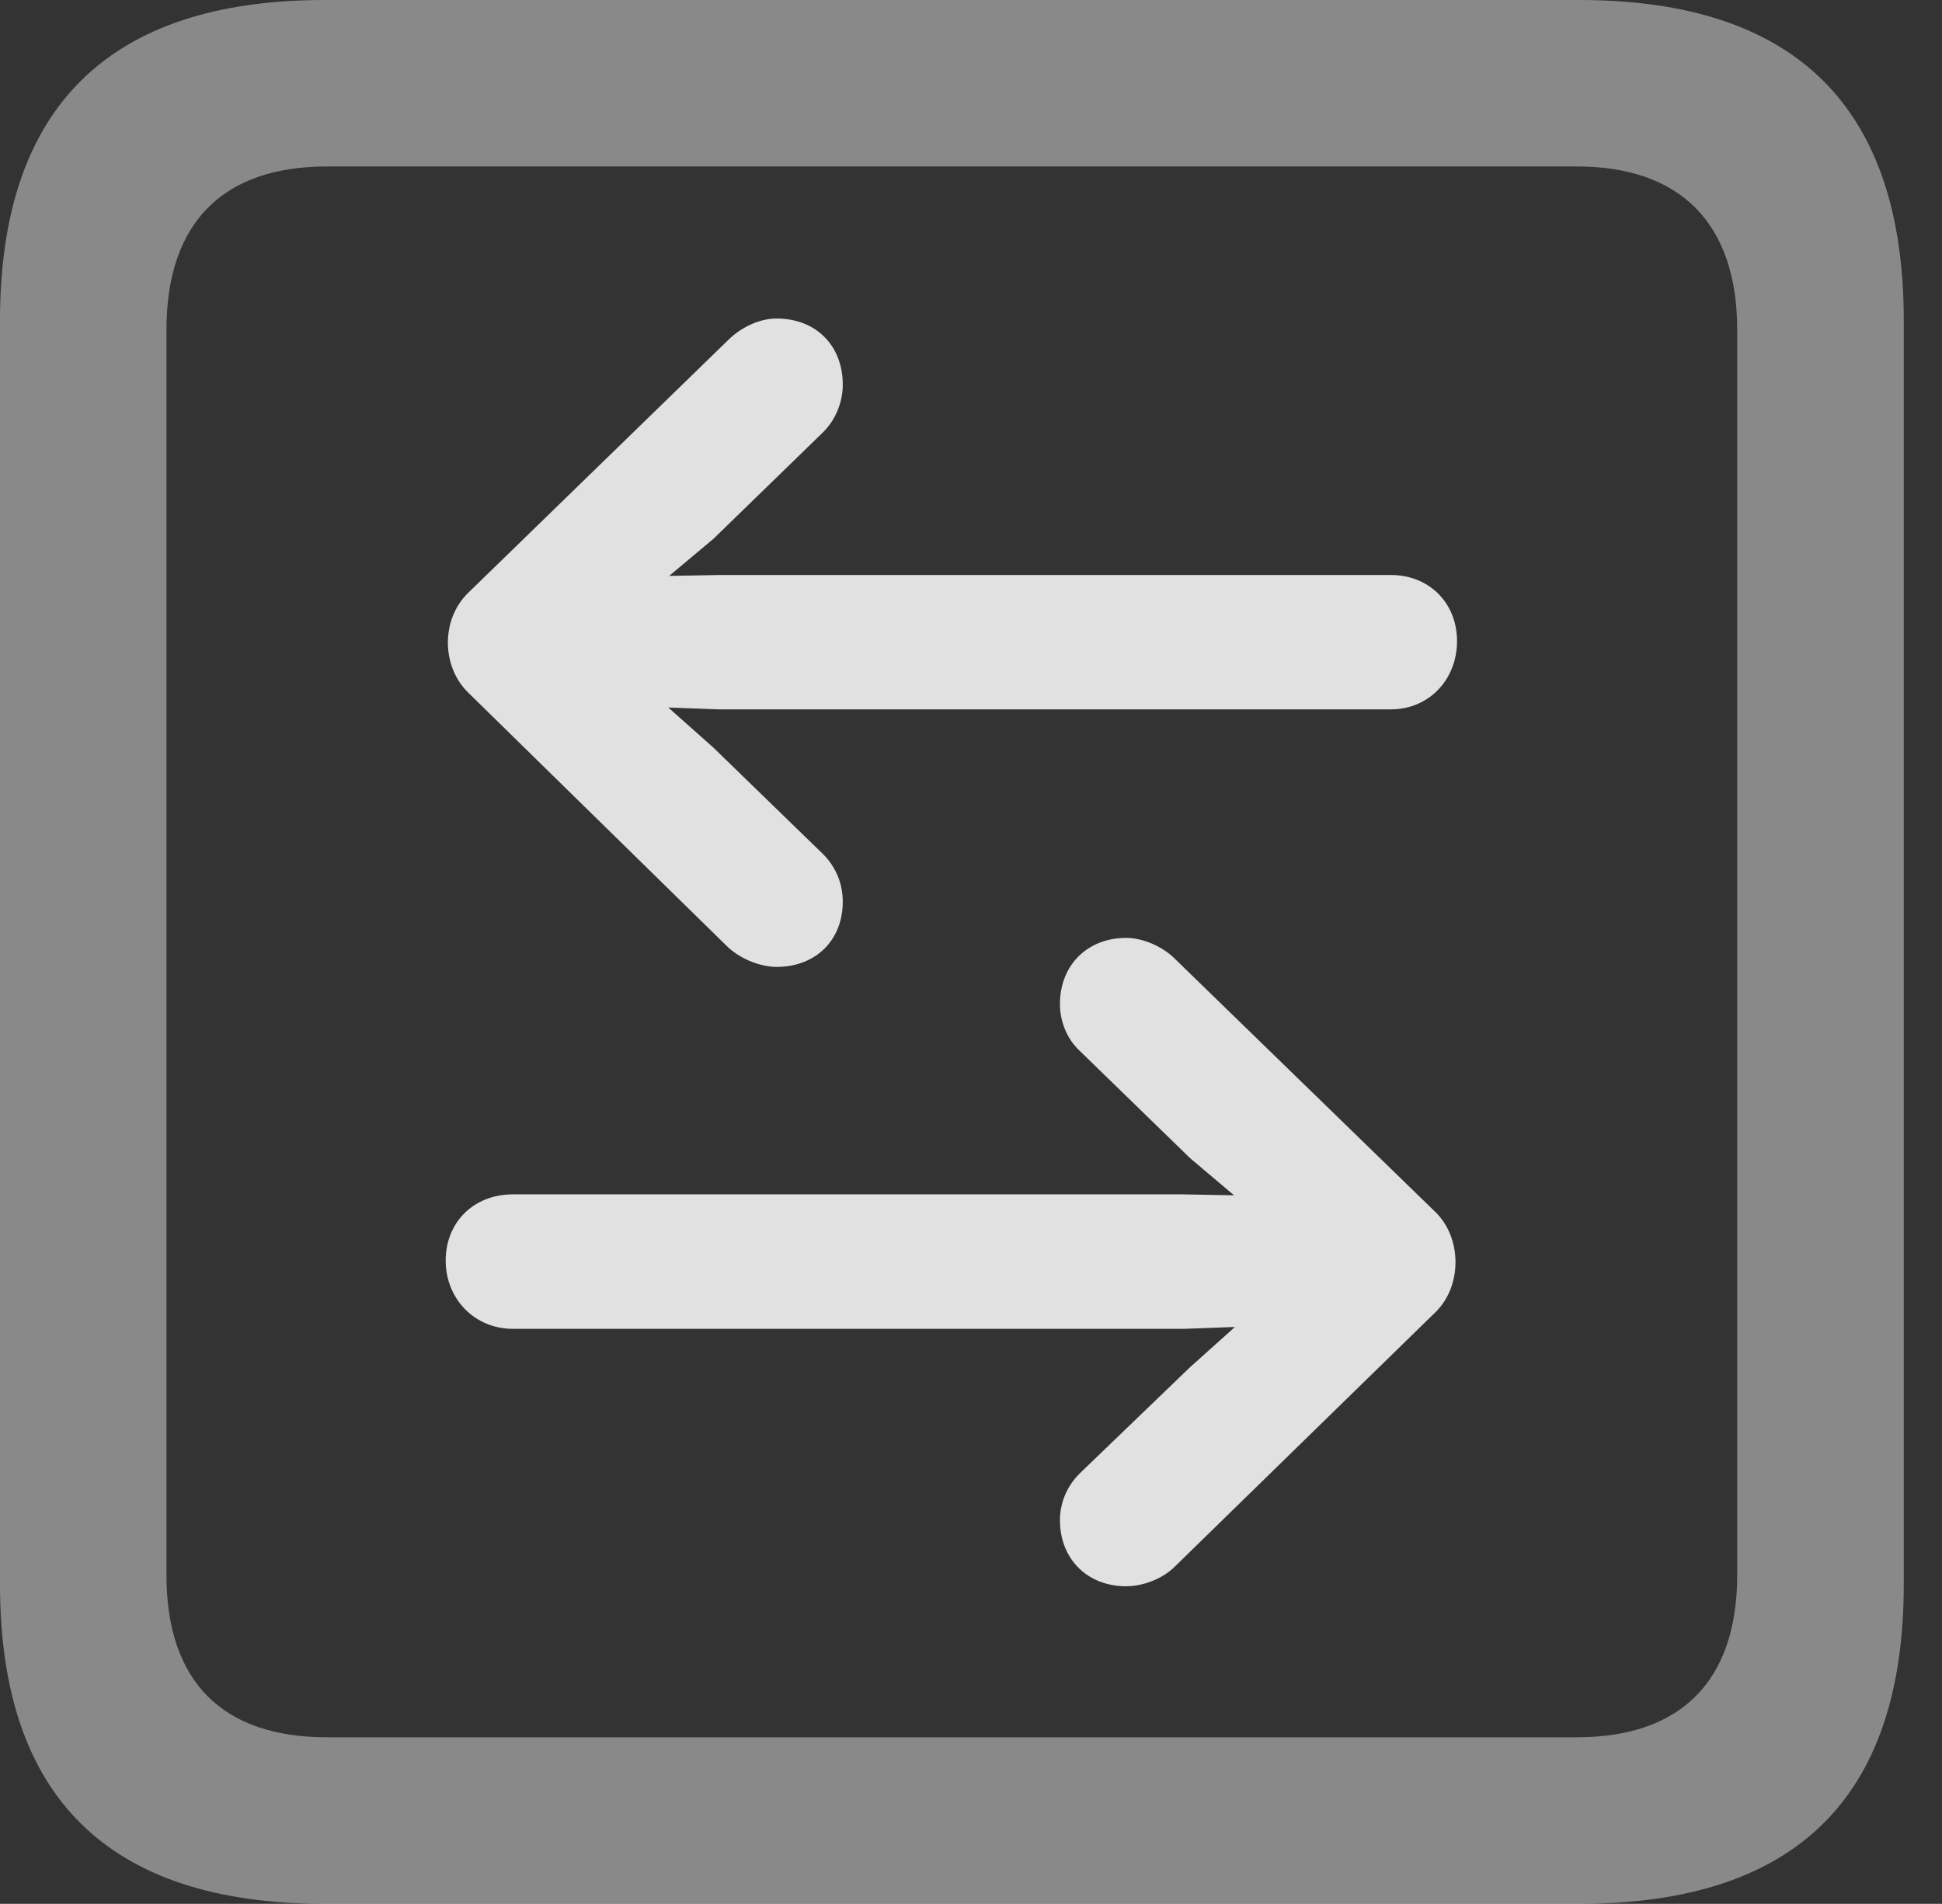 <?xml version="1.0" encoding="UTF-8"?>
<!--Generator: Apple Native CoreSVG 341-->
<!DOCTYPE svg
PUBLIC "-//W3C//DTD SVG 1.1//EN"
       "http://www.w3.org/Graphics/SVG/1.1/DTD/svg11.dtd">
<svg version="1.1" xmlns="http://www.w3.org/2000/svg" xmlns:xlink="http://www.w3.org/1999/xlink" viewBox="0 0 18.34 17.979">
 <rect x="0" y="0" width="18.34" height="17.979" fill="#333333" stroke="none"/>
 <g>
  <rect height="17.979" opacity="0" width="18.34" x="0" y="0"/>
  <path d="M3.066 17.979L14.912 17.979C16.963 17.979 17.979 16.973 17.979 14.961L17.979 3.027C17.979 1.016 16.963 0 14.912 0L3.066 0C1.025 0 0 1.016 0 3.027L0 14.961C0 16.973 1.025 17.979 3.066 17.979ZM3.086 16.406C2.109 16.406 1.572 15.889 1.572 14.873L1.572 3.115C1.572 2.1 2.109 1.572 3.086 1.572L14.893 1.572C15.859 1.572 16.406 2.1 16.406 3.115L16.406 14.873C16.406 15.889 15.859 16.406 14.893 16.406Z" fill="white" fill-opacity="0.425"/>
  <path d="M13.76 6.055C13.76 5.693 13.496 5.43 13.135 5.43L6.797 5.43L5.732 5.449C5.4 5.459 5.127 5.723 5.127 6.055C5.127 6.387 5.4 6.65 5.732 6.66L6.787 6.699L13.135 6.699C13.496 6.699 13.76 6.416 13.76 6.055ZM7.334 9.131C7.705 9.131 7.959 8.877 7.959 8.516C7.959 8.34 7.891 8.184 7.773 8.066L6.738 7.061L5.596 6.045L6.738 5.088L7.773 4.082C7.891 3.965 7.959 3.799 7.959 3.633C7.959 3.262 7.705 3.008 7.334 3.008C7.178 3.008 7.002 3.086 6.875 3.213L4.424 5.596C4.16 5.85 4.17 6.299 4.424 6.543L6.875 8.945C7.002 9.062 7.188 9.131 7.334 9.131ZM4.209 11.904C4.209 12.266 4.482 12.549 4.844 12.549L11.182 12.549L12.246 12.51C12.568 12.5 12.852 12.236 12.852 11.904C12.852 11.572 12.568 11.309 12.246 11.299L11.172 11.279L4.844 11.279C4.473 11.279 4.209 11.543 4.209 11.904ZM10.635 14.98C10.791 14.98 10.977 14.912 11.094 14.795L13.555 12.393C13.809 12.148 13.809 11.69 13.555 11.445L11.094 9.053C10.977 8.936 10.791 8.857 10.635 8.857C10.273 8.857 10.01 9.111 10.01 9.482C10.01 9.648 10.078 9.814 10.195 9.922L11.24 10.938L12.373 11.895L11.24 12.91L10.195 13.916C10.078 14.033 10.01 14.19 10.01 14.355C10.01 14.727 10.273 14.98 10.635 14.98Z" fill="white" fill-opacity="0.85"/>
 </g>
</svg>

